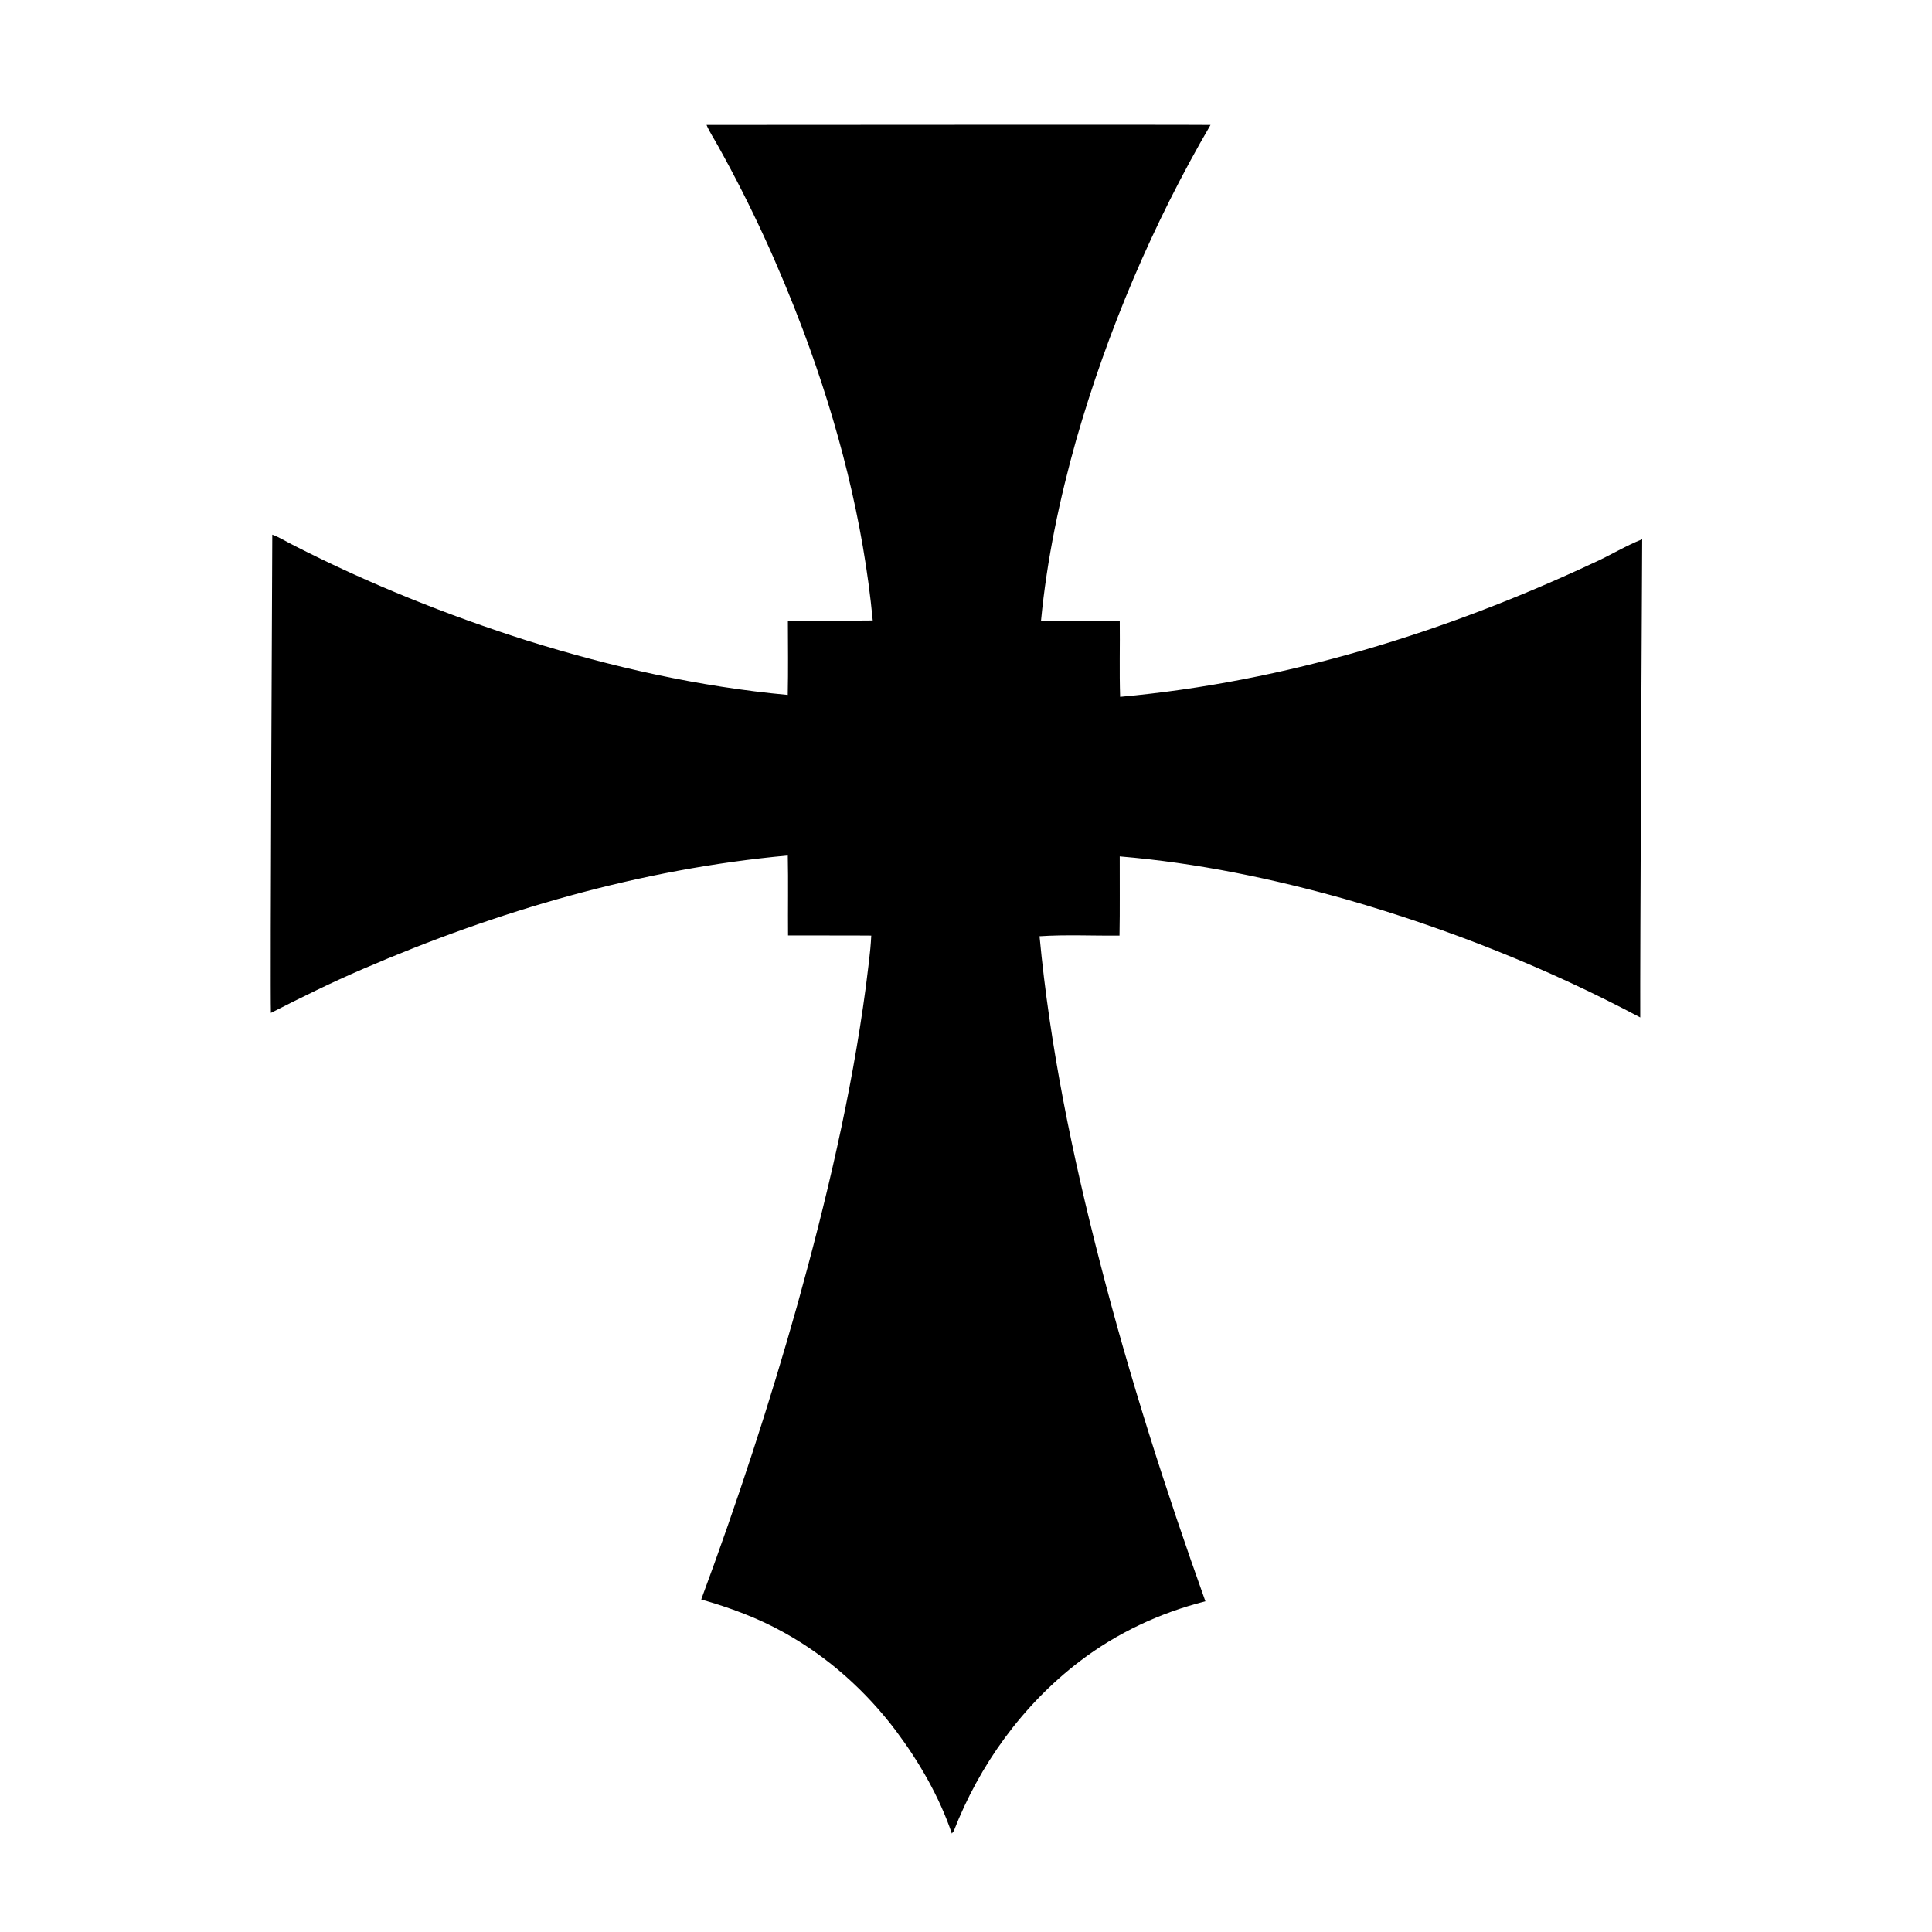 <svg xmlns="http://www.w3.org/2000/svg" width='100%' height='100%' viewBox='-5 -5 85 85 ' preserveAspectRatio='none'>
 <g>
  <path id="svg_1" d="m26.086,0.497c3.076,0 20.588,-0.017 22.172,0c-2.537,4.346 -4.531,9.056 -5.908,13.851c-0.735,2.608 -1.292,5.266 -1.549,7.958c1.156,0.003 2.31,-0.003 3.464,0.001c0.013,1.117 -0.02,2.235 0.016,3.351c7.269,-0.66 14.317,-2.844 20.844,-5.902c0.719,-0.322 1.391,-0.742 2.124,-1.031c-0.013,1.874 -0.097,18.79 -0.085,21.038c-4.087,-2.172 -8.433,-3.898 -12.916,-5.188c-3.255,-0.92 -6.595,-1.614 -9.984,-1.896c-0.005,1.161 0.013,2.322 -0.01,3.483c-1.172,0.013 -2.35,-0.049 -3.518,0.029c0.455,4.854 1.445,9.649 2.666,14.378c1.294,5.027 2.879,9.983 4.631,14.882c-2.005,0.506 -3.905,1.4 -5.524,2.636c-2.534,1.933 -4.423,4.579 -5.545,7.466c-0.021,0.029 -0.065,0.086 -0.087,0.114c-0.553,-1.624 -1.428,-3.14 -2.465,-4.527c-1.309,-1.732 -2.97,-3.235 -4.913,-4.312c-1.141,-0.641 -2.382,-1.097 -3.648,-1.458c1.582,-4.265 2.999,-8.585 4.227,-12.954c1.282,-4.602 2.384,-9.261 3.014,-13.988c0.089,-0.754 0.204,-1.507 0.24,-2.266c-1.221,-0.011 -2.441,0 -3.661,-0.005c-0.01,-1.173 0.014,-2.346 -0.011,-3.518c-6.484,0.591 -12.785,2.442 -18.697,4.994c-1.375,0.591 -2.715,1.252 -4.044,1.93c-0.036,-1.264 0.056,-19.951 0.061,-21.041c0.344,0.129 0.65,0.328 0.976,0.488c3.275,1.673 6.713,3.052 10.238,4.174c3.721,1.162 7.559,2.03 11.464,2.39c0.023,-1.087 0.009,-2.175 0.006,-3.261c1.244,-0.026 2.489,0.006 3.733,-0.016c-0.413,-4.364 -1.521,-8.649 -3.066,-12.772c-1.047,-2.777 -2.282,-5.494 -3.739,-8.101c-0.168,-0.31 -0.37,-0.604 -0.508,-0.929z" />
 </g>
</svg>